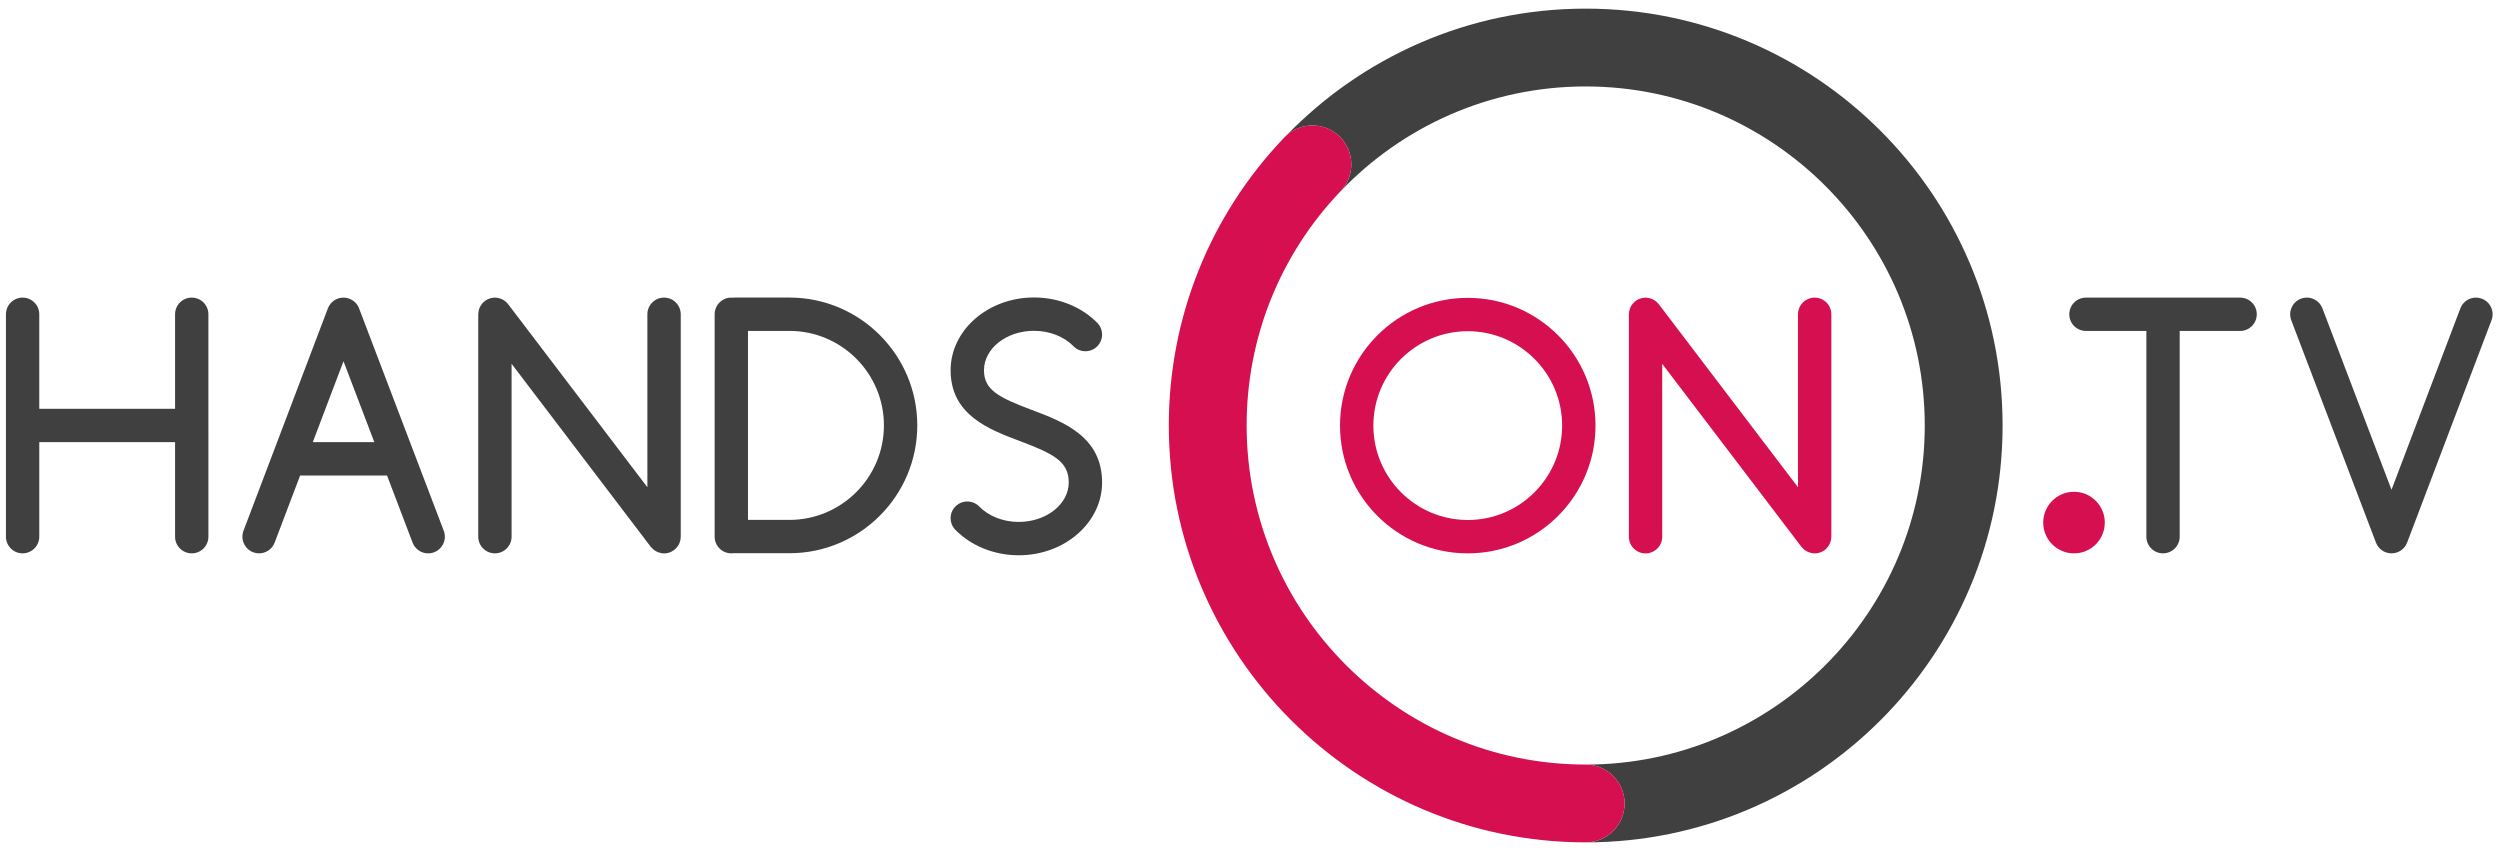 <?xml version="1.0" encoding="utf-8"?>
<!-- Generator: Adobe Illustrator 15.1.0, SVG Export Plug-In . SVG Version: 6.00 Build 0)  -->
<!DOCTYPE svg PUBLIC "-//W3C//DTD SVG 1.1//EN" "http://www.w3.org/Graphics/SVG/1.1/DTD/svg11.dtd">
<svg version="1.1" id="Layer_1" xmlns="http://www.w3.org/2000/svg" xmlns:xlink="http://www.w3.org/1999/xlink" x="0px" y="0px"
	 width="141px" height="48px" viewBox="0 0 141 48" enable-background="new 0 0 141 48" xml:space="preserve">
<g>
	<path fill="#404040" d="M126.343,16.785h-8.695c-0.52,0-0.94,0.421-0.94,0.94c0,0.52,0.421,0.94,0.94,0.94h3.407v11.602
		c0,0.52,0.421,0.941,0.94,0.941s0.94-0.422,0.94-0.941V18.666h3.407c0.52,0,0.94-0.42,0.94-0.94
		C127.283,17.206,126.862,16.785,126.343,16.785"/>
	<path fill="#404040" d="M139.977,16.847c-0.11-0.042-0.223-0.062-0.334-0.062c-0.379,0-0.736,0.231-0.879,0.607l-3.883,10.231
		l-3.896-10.232c-0.186-0.485-0.729-0.729-1.214-0.544c-0.485,0.185-0.729,0.729-0.544,1.214l4.777,12.542
		c0.139,0.365,0.488,0.605,0.879,0.605l0,0c0.391,0,0.74-0.242,0.879-0.607l4.76-12.542
		C140.706,17.574,140.462,17.031,139.977,16.847"/>
	<path fill="#404040" d="M10.814,16.785c-0.52,0-0.94,0.421-0.94,0.94v5.331H2.215v-5.331c0-0.519-0.421-0.94-0.94-0.94
		s-0.94,0.421-0.94,0.94V30.27c0,0.518,0.421,0.939,0.94,0.939s0.94-0.422,0.94-0.939v-5.333h7.659v5.333
		c0,0.518,0.421,0.939,0.94,0.939s0.94-0.422,0.94-0.939V17.726C11.755,17.207,11.334,16.785,10.814,16.785"/>
	<path fill="#404040" d="M37.452,16.785c-0.52,0-0.94,0.421-0.94,0.94v9.755l-7.851-10.322c-0.008-0.011-0.018-0.019-0.027-0.029
		c-0.028-0.033-0.056-0.065-0.088-0.095c-0.015-0.014-0.031-0.027-0.048-0.04c-0.032-0.025-0.063-0.049-0.098-0.07
		c-0.018-0.011-0.036-0.02-0.055-0.029c-0.036-0.019-0.072-0.036-0.11-0.05c-0.019-0.007-0.038-0.012-0.057-0.018
		c-0.039-0.012-0.078-0.021-0.119-0.028c-0.021-0.003-0.042-0.004-0.064-0.006c-0.027-0.002-0.054-0.009-0.083-0.009
		c-0.012,0-0.024,0.003-0.036,0.004c-0.021,0-0.041,0.003-0.062,0.006c-0.042,0.004-0.083,0.009-0.123,0.019
		c-0.016,0.004-0.031,0.01-0.047,0.015c-0.043,0.013-0.086,0.027-0.127,0.046c-0.014,0.007-0.027,0.015-0.04,0.021
		c-0.042,0.022-0.082,0.046-0.12,0.074c-0.004,0.003-0.01,0.005-0.014,0.009c-0.011,0.007-0.018,0.018-0.028,0.026
		c-0.033,0.027-0.065,0.056-0.094,0.087c-0.016,0.017-0.028,0.035-0.042,0.052c-0.024,0.029-0.046,0.06-0.065,0.092
		c-0.013,0.021-0.024,0.043-0.036,0.065c-0.016,0.031-0.031,0.063-0.043,0.096c-0.009,0.026-0.017,0.052-0.024,0.078
		c-0.009,0.031-0.017,0.063-0.022,0.095c-0.006,0.032-0.008,0.063-0.01,0.096c-0.001,0.02-0.006,0.039-0.006,0.059V30.27
		c0,0.518,0.421,0.939,0.94,0.939s0.94-0.422,0.94-0.939v-9.752l7.851,10.324c0.014,0.018,0.032,0.029,0.047,0.047
		c0.021,0.023,0.043,0.049,0.068,0.07c0.027,0.025,0.056,0.049,0.086,0.07c0.021,0.016,0.042,0.029,0.064,0.043
		c0.036,0.021,0.07,0.041,0.108,0.057c0.017,0.008,0.035,0.014,0.053,0.02c0.104,0.039,0.212,0.064,0.323,0.064
		c0.123,0,0.244-0.027,0.361-0.076c0.003-0.002,0.006-0.002,0.009-0.004c0.051-0.021,0.101-0.049,0.149-0.082
		c0.003-0.002,0.006-0.004,0.01-0.006c0.014-0.008,0.028-0.016,0.041-0.025c0.026-0.02,0.047-0.043,0.07-0.066
		c0.012-0.01,0.024-0.02,0.035-0.031c0.031-0.033,0.059-0.066,0.084-0.102c0.01-0.014,0.021-0.027,0.031-0.043
		c0.022-0.035,0.041-0.07,0.059-0.107c0.009-0.02,0.018-0.039,0.026-0.059c0.014-0.035,0.024-0.07,0.033-0.107
		c0.006-0.023,0.013-0.047,0.017-0.072c0.006-0.035,0.009-0.072,0.011-0.107c0.001-0.02,0.005-0.037,0.005-0.055V17.726
		C38.392,17.207,37.972,16.785,37.452,16.785"/>
	<path fill="#404040" d="M20.251,17.391c-0.139-0.365-0.489-0.606-0.879-0.606h0c-0.391,0.001-0.74,0.242-0.879,0.607l-4.76,12.543
		c-0.184,0.484,0.061,1.027,0.546,1.213c0.11,0.041,0.223,0.061,0.333,0.061c0.379,0,0.737-0.23,0.879-0.607l1.436-3.783h4.902
		l1.441,3.785c0.186,0.484,0.729,0.729,1.214,0.543c0.486-0.184,0.729-0.727,0.544-1.213L20.251,17.391z M17.641,24.938l1.732-4.565
		l1.739,4.565H17.641z"/>
	<path fill="#404040" d="M44.524,16.782H41.42c-0.036,0-0.07,0.007-0.104,0.01c-0.023-0.001-0.046-0.007-0.07-0.007
		c-0.52,0-0.94,0.421-0.94,0.94v12.542c0,0.52,0.421,0.941,0.94,0.941c0.029,0,0.057-0.006,0.086-0.008
		c0.007,0,0.013,0.002,0.021,0.002h3.172c3.976,0,7.21-3.234,7.21-7.211C51.734,20.016,48.5,16.782,44.524,16.782 M44.524,29.322
		h-2.338V18.663h2.338c2.938,0,5.329,2.391,5.329,5.329C49.854,26.93,47.463,29.322,44.524,29.322"/>
	<path fill="#404040" d="M58.185,23.117c-1.869-0.704-2.688-1.127-2.688-2.234c0-1.227,1.265-2.225,2.819-2.225
		c0.875,0,1.688,0.317,2.23,0.87c0.364,0.372,0.959,0.376,1.33,0.013c0.371-0.364,0.377-0.959,0.013-1.33
		c-0.894-0.911-2.196-1.434-3.573-1.434c-2.592,0-4.701,1.842-4.701,4.105c0,2.524,2.167,3.339,3.907,3.994
		c1.916,0.72,2.755,1.16,2.755,2.335c0,1.227-1.265,2.225-2.82,2.225c-0.875,0-1.688-0.318-2.23-0.871
		c-0.363-0.371-0.959-0.375-1.33-0.012c-0.371,0.363-0.376,0.959-0.013,1.33c0.894,0.91,2.196,1.434,3.573,1.434
		c2.592,0,4.701-1.842,4.701-4.105C62.159,24.612,59.956,23.783,58.185,23.117"/>
	<path fill="#D50F50" d="M103.195,30.67c0.009-0.02,0.019-0.039,0.026-0.059c0.014-0.035,0.024-0.07,0.033-0.107
		c0.007-0.023,0.013-0.047,0.017-0.072c0.007-0.035,0.009-0.072,0.012-0.107c0.001-0.02,0.005-0.037,0.005-0.057V17.726
		c0-0.519-0.421-0.94-0.94-0.94s-0.94,0.421-0.94,0.94v9.755l-7.851-10.322c-0.008-0.011-0.019-0.019-0.026-0.029
		c-0.028-0.033-0.057-0.065-0.089-0.094c-0.016-0.015-0.031-0.027-0.048-0.04c-0.031-0.025-0.063-0.049-0.099-0.07
		c-0.018-0.011-0.036-0.02-0.055-0.03c-0.035-0.018-0.071-0.036-0.109-0.049c-0.019-0.007-0.038-0.012-0.058-0.018
		c-0.038-0.012-0.077-0.021-0.118-0.027c-0.021-0.003-0.043-0.005-0.063-0.007c-0.028-0.002-0.056-0.008-0.084-0.008
		c-0.013,0-0.023,0.003-0.036,0.003c-0.021,0.001-0.041,0.004-0.062,0.006c-0.041,0.005-0.083,0.009-0.123,0.02
		c-0.016,0.003-0.031,0.01-0.048,0.015c-0.043,0.013-0.086,0.027-0.127,0.046c-0.014,0.006-0.026,0.015-0.04,0.022
		c-0.041,0.022-0.081,0.045-0.119,0.073c-0.005,0.003-0.01,0.005-0.015,0.009c-0.01,0.008-0.018,0.018-0.027,0.026
		c-0.033,0.027-0.065,0.056-0.094,0.088c-0.016,0.016-0.029,0.034-0.043,0.052c-0.024,0.029-0.046,0.059-0.066,0.091
		c-0.013,0.022-0.024,0.044-0.035,0.066c-0.016,0.032-0.03,0.063-0.043,0.096c-0.01,0.025-0.017,0.051-0.024,0.078
		c-0.008,0.031-0.017,0.063-0.022,0.095c-0.005,0.032-0.008,0.064-0.01,0.097c-0.001,0.02-0.006,0.039-0.006,0.059v12.542
		c0,0.521,0.422,0.941,0.94,0.941c0.521,0,0.941-0.42,0.941-0.941v-9.75L101.6,30.84c0.013,0.02,0.031,0.031,0.046,0.049
		c0.021,0.023,0.044,0.047,0.068,0.07c0.027,0.025,0.056,0.049,0.086,0.072c0.021,0.014,0.043,0.027,0.065,0.041
		c0.035,0.02,0.07,0.041,0.107,0.057c0.018,0.008,0.035,0.014,0.053,0.02c0.104,0.039,0.212,0.063,0.323,0.063
		c0.122,0,0.244-0.025,0.36-0.074c0.004-0.002,0.006-0.002,0.01-0.004c0.051-0.021,0.101-0.049,0.148-0.082
		c0.003-0.002,0.007-0.004,0.01-0.006c0.014-0.01,0.027-0.016,0.04-0.025c0.026-0.02,0.047-0.043,0.07-0.064
		c0.012-0.012,0.024-0.021,0.035-0.033c0.031-0.033,0.058-0.066,0.084-0.102c0.01-0.014,0.021-0.027,0.03-0.043
		C103.159,30.742,103.178,30.707,103.195,30.67"/>
	<path fill="#D50F50" d="M82.782,16.799c-3.979,0-7.205,3.226-7.205,7.205c0,3.979,3.226,7.205,7.205,7.205
		c3.979,0,7.204-3.227,7.204-7.205C89.986,20.025,86.761,16.799,82.782,16.799 M82.782,29.328c-2.937,0-5.324-2.389-5.324-5.324
		c0-2.936,2.388-5.324,5.324-5.324c2.935,0,5.323,2.388,5.323,5.324C88.105,26.939,85.717,29.328,82.782,29.328"/>
	<path fill="#D50F50" d="M116.974,27.736c0.957,0,1.737,0.779,1.737,1.738s-0.78,1.736-1.737,1.736
		c-0.958,0-1.737-0.777-1.737-1.736S116.016,27.736,116.974,27.736"/>
	<path fill="#404040" d="M89.433,47.51c12.985,0,23.513-10.525,23.513-23.511c0-12.985-10.527-23.512-23.513-23.512
		c-6.639,0-12.63,2.756-16.905,7.18c0.403-0.375,0.939-0.59,1.492-0.59c0.568,0,1.106,0.216,1.517,0.608
		c0.875,0.835,0.906,2.226,0.072,3.101l0.001,0c3.483-3.644,8.396-5.91,13.823-5.91c10.545,0,19.123,8.579,19.123,19.124
		s-8.578,19.123-19.122,19.123c1.209,0,2.194,0.984,2.194,2.195C91.628,46.525,90.643,47.51,89.433,47.51"/>
	<path fill="#D50F50" d="M89.433,43.121c-10.544,0-19.123-8.578-19.123-19.123c0-4.946,1.882-9.637,5.297-13.211
		c0.836-0.875,0.805-2.267-0.069-3.103c-0.411-0.392-0.949-0.608-1.518-0.608c-0.596,0-1.174,0.248-1.586,0.678
		c-4.2,4.394-6.513,10.163-6.513,16.244c0,12.964,10.547,23.511,23.512,23.511c1.21,0,2.195-0.984,2.195-2.193
		C91.628,44.105,90.643,43.121,89.433,43.121"/>
</g>
</svg>

